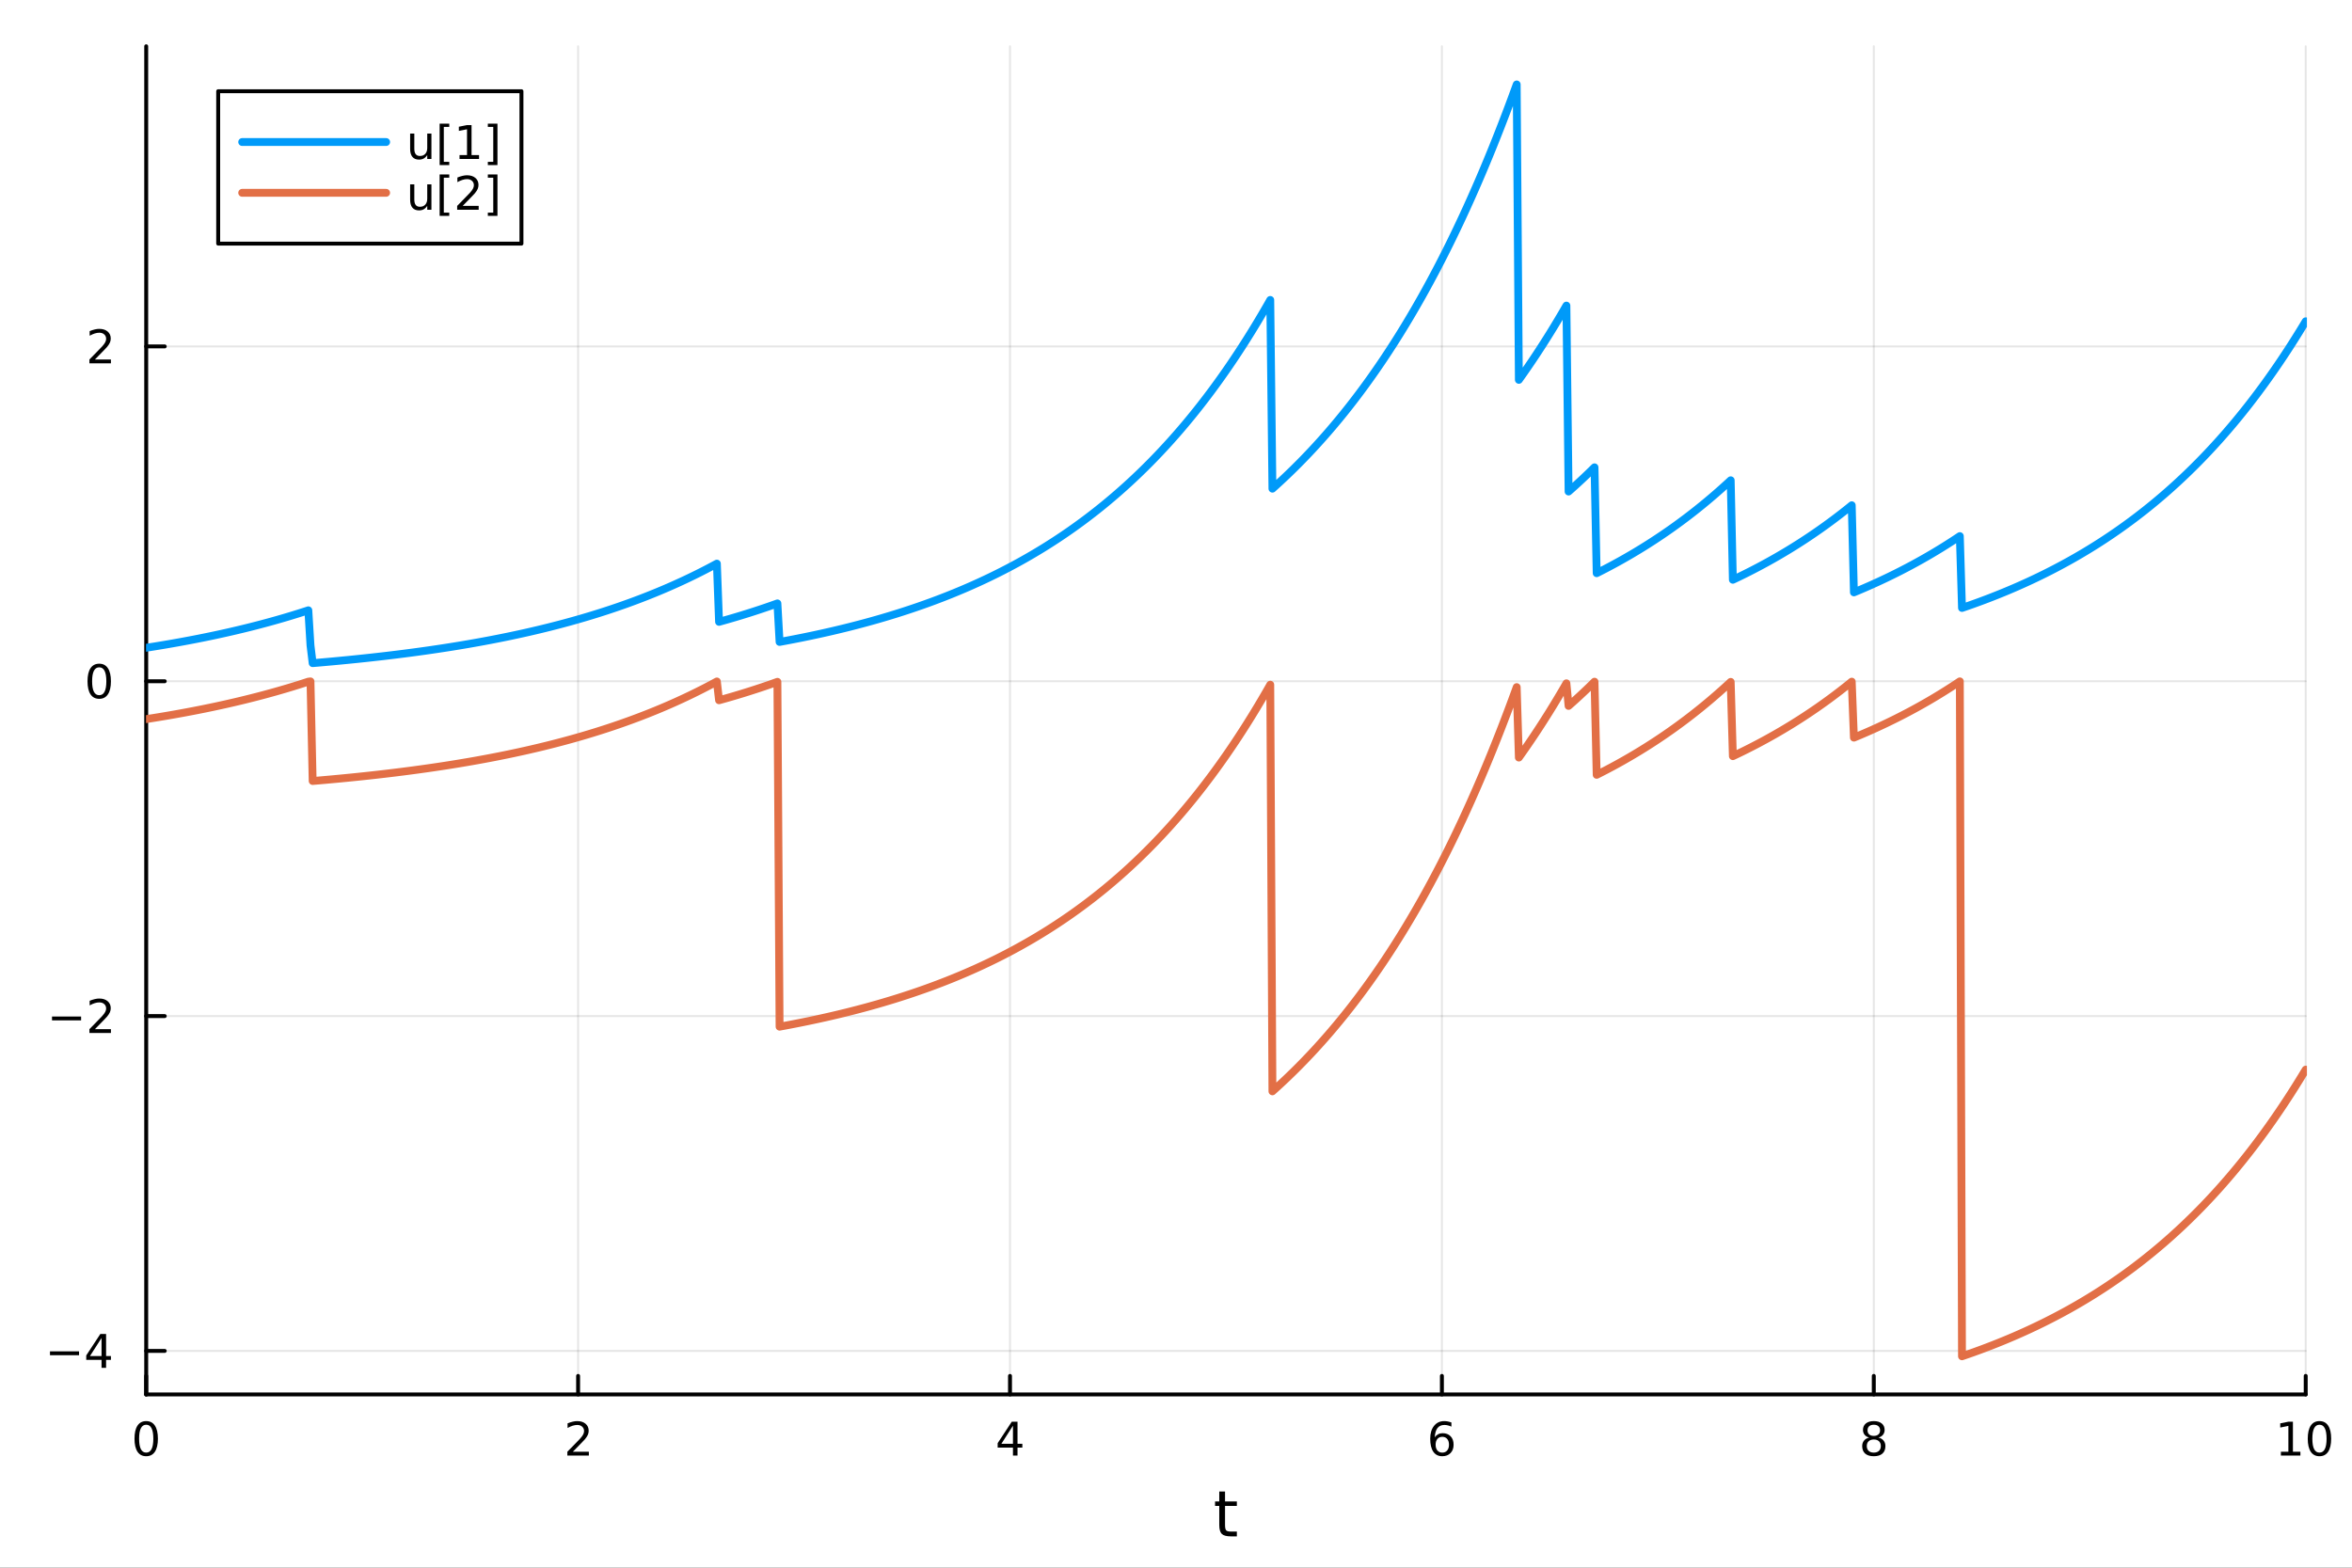 <?xml version="1.0" encoding="utf-8"?>
<svg xmlns="http://www.w3.org/2000/svg" xmlns:xlink="http://www.w3.org/1999/xlink" width="600" height="400" viewBox="0 0 2400 1600">
<rect x="0" y="0" width="2400" height="1600" fill="#333333" stroke="none"/>
<defs>
  <clipPath id="clip330">
    <rect x="0" y="0" width="2400" height="1600"/>
  </clipPath>
</defs>
<path clip-path="url(#clip330)" d="M0 1600 L2400 1600 L2400 0 L0 0  Z" fill="#ffffff" fill-rule="evenodd" fill-opacity="1"/>
<defs>
  <clipPath id="clip331">
    <rect x="480" y="0" width="1681" height="1600"/>
  </clipPath>
</defs>
<path clip-path="url(#clip330)" d="M149.191 1423.18 L2352.76 1423.18 L2352.76 47.244 L149.191 47.244  Z" fill="#ffffff" fill-rule="evenodd" fill-opacity="1"/>
<defs>
  <clipPath id="clip332">
    <rect x="149" y="47" width="2205" height="1377"/>
  </clipPath>
</defs>
<polyline clip-path="url(#clip332)" style="stroke:#000000; stroke-linecap:round; stroke-linejoin:round; stroke-width:2; stroke-opacity:0.1; fill:none" points="149.191,1423.18 149.191,47.244 "/>
<polyline clip-path="url(#clip332)" style="stroke:#000000; stroke-linecap:round; stroke-linejoin:round; stroke-width:2; stroke-opacity:0.1; fill:none" points="589.904,1423.18 589.904,47.244 "/>
<polyline clip-path="url(#clip332)" style="stroke:#000000; stroke-linecap:round; stroke-linejoin:round; stroke-width:2; stroke-opacity:0.1; fill:none" points="1030.62,1423.18 1030.62,47.244 "/>
<polyline clip-path="url(#clip332)" style="stroke:#000000; stroke-linecap:round; stroke-linejoin:round; stroke-width:2; stroke-opacity:0.1; fill:none" points="1471.33,1423.18 1471.33,47.244 "/>
<polyline clip-path="url(#clip332)" style="stroke:#000000; stroke-linecap:round; stroke-linejoin:round; stroke-width:2; stroke-opacity:0.1; fill:none" points="1912.04,1423.18 1912.04,47.244 "/>
<polyline clip-path="url(#clip332)" style="stroke:#000000; stroke-linecap:round; stroke-linejoin:round; stroke-width:2; stroke-opacity:0.1; fill:none" points="2352.76,1423.18 2352.76,47.244 "/>
<polyline clip-path="url(#clip332)" style="stroke:#000000; stroke-linecap:round; stroke-linejoin:round; stroke-width:2; stroke-opacity:0.1; fill:none" points="149.191,1378.75 2352.76,1378.75 "/>
<polyline clip-path="url(#clip332)" style="stroke:#000000; stroke-linecap:round; stroke-linejoin:round; stroke-width:2; stroke-opacity:0.1; fill:none" points="149.191,1037.02 2352.76,1037.02 "/>
<polyline clip-path="url(#clip332)" style="stroke:#000000; stroke-linecap:round; stroke-linejoin:round; stroke-width:2; stroke-opacity:0.1; fill:none" points="149.191,695.281 2352.76,695.281 "/>
<polyline clip-path="url(#clip332)" style="stroke:#000000; stroke-linecap:round; stroke-linejoin:round; stroke-width:2; stroke-opacity:0.1; fill:none" points="149.191,353.545 2352.76,353.545 "/>
<polyline clip-path="url(#clip330)" style="stroke:#000000; stroke-linecap:round; stroke-linejoin:round; stroke-width:4; stroke-opacity:1; fill:none" points="149.191,1423.18 2352.76,1423.18 "/>
<polyline clip-path="url(#clip330)" style="stroke:#000000; stroke-linecap:round; stroke-linejoin:round; stroke-width:4; stroke-opacity:1; fill:none" points="149.191,1423.18 149.191,1404.28 "/>
<polyline clip-path="url(#clip330)" style="stroke:#000000; stroke-linecap:round; stroke-linejoin:round; stroke-width:4; stroke-opacity:1; fill:none" points="589.904,1423.18 589.904,1404.28 "/>
<polyline clip-path="url(#clip330)" style="stroke:#000000; stroke-linecap:round; stroke-linejoin:round; stroke-width:4; stroke-opacity:1; fill:none" points="1030.62,1423.18 1030.62,1404.28 "/>
<polyline clip-path="url(#clip330)" style="stroke:#000000; stroke-linecap:round; stroke-linejoin:round; stroke-width:4; stroke-opacity:1; fill:none" points="1471.33,1423.18 1471.33,1404.28 "/>
<polyline clip-path="url(#clip330)" style="stroke:#000000; stroke-linecap:round; stroke-linejoin:round; stroke-width:4; stroke-opacity:1; fill:none" points="1912.04,1423.18 1912.04,1404.28 "/>
<polyline clip-path="url(#clip330)" style="stroke:#000000; stroke-linecap:round; stroke-linejoin:round; stroke-width:4; stroke-opacity:1; fill:none" points="2352.76,1423.18 2352.76,1404.28 "/>
<path clip-path="url(#clip330)" d="M149.191 1454.1 Q145.58 1454.1 143.751 1457.66 Q141.946 1461.2 141.946 1468.33 Q141.946 1475.44 143.751 1479.01 Q145.58 1482.55 149.191 1482.55 Q152.825 1482.55 154.631 1479.01 Q156.459 1475.44 156.459 1468.33 Q156.459 1461.2 154.631 1457.66 Q152.825 1454.1 149.191 1454.1 M149.191 1450.39 Q155.001 1450.39 158.057 1455 Q161.135 1459.58 161.135 1468.33 Q161.135 1477.06 158.057 1481.67 Q155.001 1486.25 149.191 1486.25 Q143.381 1486.25 140.302 1481.67 Q137.246 1477.06 137.246 1468.33 Q137.246 1459.58 140.302 1455 Q143.381 1450.39 149.191 1450.39 Z" fill="#000000" fill-rule="nonzero" fill-opacity="1" /><path clip-path="url(#clip330)" d="M584.557 1481.64 L600.876 1481.64 L600.876 1485.58 L578.932 1485.58 L578.932 1481.64 Q581.594 1478.89 586.177 1474.26 Q590.783 1469.61 591.964 1468.27 Q594.209 1465.74 595.089 1464.01 Q595.992 1462.25 595.992 1460.56 Q595.992 1457.8 594.047 1456.07 Q592.126 1454.33 589.024 1454.33 Q586.825 1454.33 584.371 1455.09 Q581.941 1455.86 579.163 1457.41 L579.163 1452.69 Q581.987 1451.55 584.441 1450.97 Q586.895 1450.39 588.932 1450.39 Q594.302 1450.39 597.496 1453.08 Q600.691 1455.77 600.691 1460.26 Q600.691 1462.39 599.881 1464.31 Q599.094 1466.2 596.987 1468.8 Q596.408 1469.47 593.307 1472.69 Q590.205 1475.88 584.557 1481.64 Z" fill="#000000" fill-rule="nonzero" fill-opacity="1" /><path clip-path="url(#clip330)" d="M1033.63 1455.09 L1021.82 1473.54 L1033.63 1473.54 L1033.63 1455.09 M1032.4 1451.02 L1038.28 1451.02 L1038.28 1473.54 L1043.21 1473.54 L1043.21 1477.43 L1038.28 1477.43 L1038.28 1485.58 L1033.63 1485.58 L1033.63 1477.43 L1018.02 1477.43 L1018.02 1472.92 L1032.4 1451.02 Z" fill="#000000" fill-rule="nonzero" fill-opacity="1" /><path clip-path="url(#clip330)" d="M1471.73 1466.44 Q1468.59 1466.44 1466.74 1468.59 Q1464.91 1470.74 1464.91 1474.49 Q1464.91 1478.22 1466.74 1480.39 Q1468.59 1482.55 1471.73 1482.55 Q1474.88 1482.55 1476.71 1480.39 Q1478.56 1478.22 1478.56 1474.49 Q1478.56 1470.74 1476.71 1468.59 Q1474.88 1466.44 1471.73 1466.44 M1481.02 1451.78 L1481.02 1456.04 Q1479.26 1455.21 1477.45 1454.77 Q1475.67 1454.33 1473.91 1454.33 Q1469.28 1454.33 1466.83 1457.45 Q1464.4 1460.58 1464.05 1466.9 Q1465.42 1464.89 1467.48 1463.82 Q1469.54 1462.73 1472.01 1462.73 Q1477.22 1462.73 1480.23 1465.9 Q1483.26 1469.05 1483.26 1474.49 Q1483.26 1479.82 1480.11 1483.03 Q1476.97 1486.25 1471.73 1486.25 Q1465.74 1486.25 1462.57 1481.67 Q1459.4 1477.06 1459.4 1468.33 Q1459.4 1460.14 1463.29 1455.28 Q1467.17 1450.39 1473.73 1450.39 Q1475.48 1450.39 1477.27 1450.74 Q1479.07 1451.09 1481.02 1451.78 Z" fill="#000000" fill-rule="nonzero" fill-opacity="1" /><path clip-path="url(#clip330)" d="M1912.04 1469.17 Q1908.71 1469.17 1906.79 1470.95 Q1904.89 1472.73 1904.89 1475.86 Q1904.89 1478.98 1906.79 1480.77 Q1908.71 1482.55 1912.04 1482.55 Q1915.38 1482.55 1917.3 1480.77 Q1919.22 1478.96 1919.22 1475.86 Q1919.22 1472.73 1917.3 1470.95 Q1915.4 1469.17 1912.04 1469.17 M1907.37 1467.18 Q1904.36 1466.44 1902.67 1464.38 Q1901 1462.32 1901 1459.35 Q1901 1455.21 1903.94 1452.8 Q1906.9 1450.39 1912.04 1450.39 Q1917.2 1450.39 1920.14 1452.8 Q1923.08 1455.21 1923.08 1459.35 Q1923.08 1462.32 1921.39 1464.38 Q1919.73 1466.44 1916.74 1467.18 Q1920.12 1467.96 1922 1470.26 Q1923.89 1472.55 1923.89 1475.86 Q1923.89 1480.88 1920.82 1483.57 Q1917.76 1486.25 1912.04 1486.25 Q1906.33 1486.25 1903.25 1483.57 Q1900.19 1480.88 1900.19 1475.86 Q1900.19 1472.55 1902.09 1470.26 Q1903.99 1467.96 1907.37 1467.18 M1905.65 1459.79 Q1905.65 1462.48 1907.32 1463.98 Q1909.01 1465.49 1912.04 1465.49 Q1915.05 1465.49 1916.74 1463.98 Q1918.45 1462.48 1918.45 1459.79 Q1918.45 1457.11 1916.74 1455.6 Q1915.05 1454.1 1912.04 1454.1 Q1909.01 1454.1 1907.32 1455.6 Q1905.65 1457.11 1905.65 1459.79 Z" fill="#000000" fill-rule="nonzero" fill-opacity="1" /><path clip-path="url(#clip330)" d="M2327.44 1481.64 L2335.08 1481.64 L2335.08 1455.28 L2326.77 1456.95 L2326.77 1452.69 L2335.04 1451.02 L2339.71 1451.02 L2339.71 1481.64 L2347.35 1481.64 L2347.35 1485.58 L2327.44 1485.58 L2327.44 1481.64 Z" fill="#000000" fill-rule="nonzero" fill-opacity="1" /><path clip-path="url(#clip330)" d="M2366.8 1454.1 Q2363.18 1454.1 2361.36 1457.66 Q2359.55 1461.2 2359.55 1468.33 Q2359.55 1475.44 2361.36 1479.01 Q2363.18 1482.55 2366.8 1482.55 Q2370.43 1482.55 2372.23 1479.01 Q2374.06 1475.44 2374.06 1468.33 Q2374.06 1461.2 2372.23 1457.66 Q2370.43 1454.1 2366.8 1454.1 M2366.8 1450.39 Q2372.61 1450.39 2375.66 1455 Q2378.74 1459.58 2378.74 1468.33 Q2378.74 1477.06 2375.66 1481.67 Q2372.61 1486.25 2366.8 1486.25 Q2360.99 1486.25 2357.91 1481.67 Q2354.85 1477.06 2354.85 1468.33 Q2354.85 1459.58 2357.91 1455 Q2360.99 1450.39 2366.8 1450.39 Z" fill="#000000" fill-rule="nonzero" fill-opacity="1" /><path clip-path="url(#clip330)" d="M1250.03 1522.27 L1250.03 1532.4 L1262.1 1532.4 L1262.1 1536.95 L1250.03 1536.95 L1250.03 1556.3 Q1250.03 1560.66 1251.21 1561.9 Q1252.42 1563.14 1256.08 1563.14 L1262.1 1563.14 L1262.1 1568.04 L1256.08 1568.04 Q1249.3 1568.04 1246.72 1565.53 Q1244.15 1562.98 1244.15 1556.3 L1244.15 1536.95 L1239.85 1536.95 L1239.85 1532.4 L1244.15 1532.4 L1244.15 1522.27 L1250.03 1522.27 Z" fill="#000000" fill-rule="nonzero" fill-opacity="1" /><polyline clip-path="url(#clip330)" style="stroke:#000000; stroke-linecap:round; stroke-linejoin:round; stroke-width:4; stroke-opacity:1; fill:none" points="149.191,1423.18 149.191,47.244 "/>
<polyline clip-path="url(#clip330)" style="stroke:#000000; stroke-linecap:round; stroke-linejoin:round; stroke-width:4; stroke-opacity:1; fill:none" points="149.191,1378.75 168.089,1378.75 "/>
<polyline clip-path="url(#clip330)" style="stroke:#000000; stroke-linecap:round; stroke-linejoin:round; stroke-width:4; stroke-opacity:1; fill:none" points="149.191,1037.02 168.089,1037.02 "/>
<polyline clip-path="url(#clip330)" style="stroke:#000000; stroke-linecap:round; stroke-linejoin:round; stroke-width:4; stroke-opacity:1; fill:none" points="149.191,695.281 168.089,695.281 "/>
<polyline clip-path="url(#clip330)" style="stroke:#000000; stroke-linecap:round; stroke-linejoin:round; stroke-width:4; stroke-opacity:1; fill:none" points="149.191,353.545 168.089,353.545 "/>
<path clip-path="url(#clip330)" d="M50.992 1379.2 L80.668 1379.2 L80.668 1383.14 L50.992 1383.14 L50.992 1379.2 Z" fill="#000000" fill-rule="nonzero" fill-opacity="1" /><path clip-path="url(#clip330)" d="M103.608 1365.55 L91.802 1384 L103.608 1384 L103.608 1365.55 M102.381 1361.47 L108.26 1361.47 L108.26 1384 L113.191 1384 L113.191 1387.88 L108.26 1387.88 L108.26 1396.03 L103.608 1396.03 L103.608 1387.88 L88.006 1387.88 L88.006 1383.37 L102.381 1361.47 Z" fill="#000000" fill-rule="nonzero" fill-opacity="1" /><path clip-path="url(#clip330)" d="M53.075 1037.47 L82.751 1037.47 L82.751 1041.4 L53.075 1041.4 L53.075 1037.47 Z" fill="#000000" fill-rule="nonzero" fill-opacity="1" /><path clip-path="url(#clip330)" d="M96.871 1050.36 L113.191 1050.36 L113.191 1054.3 L91.246 1054.3 L91.246 1050.36 Q93.909 1047.61 98.492 1042.98 Q103.098 1038.32 104.279 1036.98 Q106.524 1034.46 107.404 1032.72 Q108.307 1030.96 108.307 1029.27 Q108.307 1026.52 106.362 1024.78 Q104.441 1023.05 101.339 1023.05 Q99.14 1023.05 96.686 1023.81 Q94.256 1024.57 91.478 1026.13 L91.478 1021.4 Q94.302 1020.27 96.756 1019.69 Q99.21 1019.11 101.246 1019.11 Q106.617 1019.11 109.811 1021.8 Q113.006 1024.48 113.006 1028.97 Q113.006 1031.1 112.196 1033.02 Q111.408 1034.92 109.302 1037.51 Q108.723 1038.19 105.621 1041.4 Q102.52 1044.6 96.871 1050.36 Z" fill="#000000" fill-rule="nonzero" fill-opacity="1" /><path clip-path="url(#clip330)" d="M101.246 681.08 Q97.635 681.08 95.807 684.644 Q94.001 688.186 94.001 695.316 Q94.001 702.422 95.807 705.987 Q97.635 709.529 101.246 709.529 Q104.881 709.529 106.686 705.987 Q108.515 702.422 108.515 695.316 Q108.515 688.186 106.686 684.644 Q104.881 681.08 101.246 681.08 M101.246 677.376 Q107.057 677.376 110.112 681.982 Q113.191 686.566 113.191 695.316 Q113.191 704.042 110.112 708.649 Q107.057 713.232 101.246 713.232 Q95.436 713.232 92.358 708.649 Q89.302 704.042 89.302 695.316 Q89.302 686.566 92.358 681.982 Q95.436 677.376 101.246 677.376 Z" fill="#000000" fill-rule="nonzero" fill-opacity="1" /><path clip-path="url(#clip330)" d="M96.871 366.89 L113.191 366.89 L113.191 370.825 L91.246 370.825 L91.246 366.89 Q93.909 364.136 98.492 359.506 Q103.098 354.853 104.279 353.511 Q106.524 350.988 107.404 349.251 Q108.307 347.492 108.307 345.802 Q108.307 343.048 106.362 341.312 Q104.441 339.576 101.339 339.576 Q99.14 339.576 96.686 340.339 Q94.256 341.103 91.478 342.654 L91.478 337.932 Q94.302 336.798 96.756 336.219 Q99.21 335.64 101.246 335.64 Q106.617 335.64 109.811 338.326 Q113.006 341.011 113.006 345.501 Q113.006 347.631 112.196 349.552 Q111.408 351.451 109.302 354.043 Q108.723 354.714 105.621 357.932 Q102.52 361.126 96.871 366.89 Z" fill="#000000" fill-rule="nonzero" fill-opacity="1" /><polyline clip-path="url(#clip332)" style="stroke:#009af9; stroke-linecap:round; stroke-linejoin:round; stroke-width:8; stroke-opacity:1; fill:none" points="149.191,661.107 151.397,660.764 153.602,660.416 155.808,660.066 158.014,659.711 160.22,659.353 162.425,658.992 164.631,658.627 166.837,658.258 169.043,657.886 171.249,657.51 173.454,657.13 175.66,656.746 177.866,656.358 180.072,655.966 182.277,655.571 184.483,655.171 186.689,654.768 188.895,654.36 191.101,653.949 193.306,653.533 195.512,653.113 197.718,652.689 199.924,652.26 202.129,651.827 204.335,651.39 206.541,650.949 208.747,650.503 210.952,650.052 213.158,649.597 215.364,649.138 217.57,648.673 219.776,648.205 221.981,647.731 224.187,647.253 226.393,646.769 228.599,646.281 230.804,645.788 233.01,645.29 235.216,644.788 237.422,644.28 239.627,643.766 241.833,643.248 244.039,642.725 246.245,642.196 248.451,641.662 250.656,641.123 252.862,640.578 255.068,640.027 257.274,639.472 259.479,638.91 261.685,638.343 263.891,637.77 266.097,637.192 268.302,636.607 270.508,636.017 272.714,635.421 274.92,634.819 277.126,634.21 279.331,633.596 281.537,632.975 283.743,632.348 285.949,631.715 288.154,631.076 290.36,630.43 292.566,629.778 294.772,629.119 296.978,628.453 299.183,627.781 301.389,627.102 303.595,626.416 305.801,625.723 308.006,625.023 310.212,624.316 312.418,623.602 314.624,622.881 316.829,658.717 319.035,676.815 321.241,676.629 323.447,676.442 325.653,676.252 327.858,676.061 330.064,675.867 332.27,675.672 334.476,675.475 336.681,675.275 338.887,675.074 341.093,674.871 343.299,674.666 345.504,674.458 347.71,674.249 349.916,674.037 352.122,673.823 354.328,673.607 356.533,673.389 358.739,673.169 360.945,672.947 363.151,672.722 365.356,672.495 367.562,672.266 369.768,672.034 371.974,671.8 374.179,671.564 376.385,671.326 378.591,671.085 380.797,670.841 383.003,670.595 385.208,670.347 387.414,670.096 389.62,669.843 391.826,669.587 394.031,669.328 396.237,669.067 398.443,668.804 400.649,668.537 402.855,668.268 405.06,667.996 407.266,667.722 409.472,667.445 411.678,667.165 413.883,666.882 416.089,666.596 418.295,666.307 420.501,666.016 422.706,665.722 424.912,665.424 427.118,665.124 429.324,664.82 431.53,664.514 433.735,664.205 435.941,663.892 438.147,663.576 440.353,663.257 442.558,662.935 444.764,662.61 446.97,662.281 449.176,661.949 451.381,661.614 453.587,661.275 455.793,660.933 457.999,660.587 460.205,660.238 462.41,659.886 464.616,659.53 466.822,659.17 469.028,658.807 471.233,658.44 473.439,658.069 475.645,657.695 477.851,657.317 480.056,656.935 482.262,656.549 484.468,656.159 486.674,655.766 488.88,655.368 491.085,654.967 493.291,654.561 495.497,654.151 497.703,653.738 499.908,653.32 502.114,652.898 504.32,652.471 506.526,652.04 508.732,651.605 510.937,651.166 513.143,650.722 515.349,650.274 517.555,649.821 519.76,649.364 521.966,648.902 524.172,648.435 526.378,647.964 528.583,647.488 530.789,647.007 532.995,646.521 535.201,646.031 537.407,645.535 539.612,645.035 541.818,644.529 544.024,644.019 546.23,643.503 548.435,642.982 550.641,642.456 552.847,641.925 555.053,641.388 557.258,640.846 559.464,640.298 561.67,639.745 563.876,639.186 566.082,638.622 568.287,638.052 570.493,637.476 572.699,636.895 574.905,636.308 577.11,635.714 579.316,635.115 581.522,634.51 583.728,633.899 585.933,633.281 588.139,632.657 590.345,632.027 592.551,631.391 594.757,630.748 596.962,630.099 599.168,629.443 601.374,628.781 603.58,628.112 605.785,627.436 607.991,626.754 610.197,626.064 612.403,625.368 614.609,624.665 616.814,623.954 619.02,623.237 621.226,622.512 623.432,621.78 625.637,621.04 627.843,620.293 630.049,619.539 632.255,618.777 634.46,618.007 636.666,617.23 638.872,616.444 641.078,615.651 643.284,614.85 645.489,614.041 647.695,613.224 649.901,612.398 652.107,611.564 654.312,610.722 656.518,609.871 658.724,609.012 660.93,608.144 663.135,607.268 665.341,606.382 667.547,605.488 669.753,604.585 671.959,603.672 674.164,602.75 676.37,601.82 678.576,600.879 680.782,599.93 682.987,598.97 685.193,598.002 687.399,597.023 689.605,596.034 691.81,595.036 694.016,594.027 696.222,593.009 698.428,591.98 700.634,590.941 702.839,589.891 705.045,588.831 707.251,587.76 709.457,586.678 711.662,585.586 713.868,584.482 716.074,583.367 718.28,582.241 720.486,581.104 722.691,579.956 724.897,578.795 727.103,577.623 729.309,576.44 731.514,575.244 733.72,634.66 735.926,634.05 738.132,633.434 740.337,632.812 742.543,632.183 744.749,631.548 746.955,630.907 749.161,630.26 751.366,629.606 753.572,628.945 755.778,628.277 757.984,627.603 760.189,626.923 762.395,626.235 764.601,625.54 766.807,624.839 769.012,624.13 771.218,623.414 773.424,622.691 775.63,621.961 777.836,621.223 780.041,620.478 782.247,619.726 784.453,618.966 786.659,618.198 788.864,617.422 791.07,616.639 793.276,615.848 795.482,655.165 797.687,654.762 799.893,654.354 802.099,653.942 804.305,653.526 806.511,653.106 808.716,652.682 810.922,652.253 813.128,651.82 815.334,651.383 817.539,650.942 819.745,650.496 821.951,650.045 824.157,649.59 826.363,649.13 828.568,648.666 830.774,648.197 832.98,647.723 835.186,647.245 837.391,646.762 839.597,646.274 841.803,645.781 844.009,645.283 846.214,644.78 848.42,644.272 850.626,643.759 852.832,643.24 855.038,642.717 857.243,642.188 859.449,641.654 861.655,641.115 863.861,640.57 866.066,640.019 868.272,639.464 870.478,638.902 872.684,638.335 874.889,637.762 877.095,637.183 879.301,636.599 881.507,636.009 883.713,635.412 885.918,634.81 888.124,634.202 890.33,633.587 892.536,632.967 894.741,632.34 896.947,631.706 899.153,631.067 901.359,630.421 903.564,629.768 905.77,629.109 907.976,628.443 910.182,627.771 912.388,627.092 914.593,626.406 916.799,625.713 919.005,625.013 921.211,624.306 923.416,623.592 925.622,622.87 927.828,622.142 930.034,621.406 932.24,620.663 934.445,619.912 936.651,619.154 938.857,618.388 941.063,617.614 943.268,616.833 945.474,616.044 947.68,615.246 949.886,614.441 952.091,613.628 954.297,612.806 956.503,611.977 958.709,611.138 960.915,610.292 963.12,609.437 965.326,608.573 967.532,607.701 969.738,606.82 971.943,605.93 974.149,605.031 976.355,604.123 978.561,603.206 980.766,602.28 982.972,601.345 985.178,600.4 987.384,599.446 989.59,598.482 991.795,597.508 994.001,596.525 996.207,595.531 998.413,594.528 1000.62,593.515 1002.82,592.491 1005.03,591.457 1007.24,590.413 1009.44,589.359 1011.65,588.293 1013.85,587.217 1016.06,586.13 1018.26,585.033 1020.47,583.924 1022.68,582.804 1024.88,581.673 1027.09,580.53 1029.29,579.376 1031.5,578.21 1033.7,577.033 1035.91,575.843 1038.12,574.642 1040.32,573.428 1042.53,572.203 1044.73,570.965 1046.94,569.714 1049.15,568.451 1051.35,567.175 1053.56,565.886 1055.76,564.584 1057.97,563.269 1060.17,561.941 1062.38,560.6 1064.59,559.245 1066.79,557.876 1069,556.494 1071.2,555.097 1073.41,553.687 1075.61,552.262 1077.82,550.823 1080.03,549.369 1082.23,547.901 1084.44,546.418 1086.64,544.92 1088.85,543.407 1091.06,541.878 1093.26,540.335 1095.47,538.776 1097.67,537.201 1099.88,535.61 1102.08,534.003 1104.29,532.38 1106.5,530.741 1108.7,529.086 1110.91,527.413 1113.11,525.724 1115.32,524.019 1117.52,522.295 1119.73,520.555 1121.94,518.797 1124.14,517.022 1126.35,515.228 1128.55,513.417 1130.76,511.587 1132.96,509.739 1135.17,507.872 1137.38,505.987 1139.58,504.082 1141.79,502.159 1143.99,500.216 1146.2,498.253 1148.41,496.271 1150.61,494.269 1152.82,492.247 1155.02,490.204 1157.23,488.142 1159.43,486.058 1161.64,483.953 1163.85,481.828 1166.05,479.681 1168.26,477.512 1170.46,475.322 1172.67,473.109 1174.87,470.875 1177.08,468.618 1179.29,466.338 1181.49,464.035 1183.7,461.709 1185.9,459.36 1188.11,456.988 1190.31,454.591 1192.52,452.17 1194.73,449.725 1196.93,447.255 1199.14,444.761 1201.34,442.241 1203.55,439.696 1205.76,437.126 1207.96,434.529 1210.17,431.907 1212.37,429.257 1214.58,426.582 1216.78,423.879 1218.99,421.149 1221.2,418.392 1223.4,415.606 1225.61,412.793 1227.81,409.951 1230.02,407.081 1232.22,404.182 1234.43,401.253 1236.64,398.295 1238.84,395.307 1241.05,392.289 1243.25,389.241 1245.46,386.162 1247.66,383.052 1249.87,379.91 1252.08,376.737 1254.28,373.532 1256.49,370.294 1258.69,367.024 1260.9,363.721 1263.11,360.385 1265.31,357.015 1267.52,353.611 1269.72,350.173 1271.93,346.7 1274.13,343.192 1276.34,339.649 1278.55,336.071 1280.75,332.456 1282.96,328.805 1285.16,325.118 1287.37,321.393 1289.57,317.631 1291.78,313.831 1293.99,309.993 1296.19,306.117 1298.4,498.742 1300.6,496.764 1302.81,494.767 1305.01,492.75 1307.22,490.712 1309.43,488.654 1311.63,486.575 1313.84,484.475 1316.04,482.354 1318.25,480.212 1320.46,478.048 1322.66,475.863 1324.87,473.655 1327.07,471.426 1329.28,469.174 1331.48,466.899 1333.69,464.602 1335.9,462.281 1338.1,459.937 1340.31,457.57 1342.51,455.179 1344.72,452.764 1346.92,450.324 1349.13,447.861 1351.34,445.372 1353.54,442.858 1355.75,440.32 1357.95,437.755 1360.16,435.165 1362.36,432.549 1364.57,429.907 1366.78,427.238 1368.98,424.542 1371.19,421.819 1373.39,419.069 1375.6,416.291 1377.81,413.485 1380.01,410.651 1382.22,407.788 1384.42,404.897 1386.63,401.976 1388.83,399.026 1391.04,396.046 1393.25,393.036 1395.45,389.996 1397.66,386.926 1399.86,383.824 1402.07,380.691 1404.27,377.527 1406.48,374.33 1408.69,371.102 1410.89,367.84 1413.1,364.546 1415.3,361.219 1417.51,357.858 1419.71,354.464 1421.92,351.035 1424.13,347.571 1426.33,344.073 1428.54,340.539 1430.74,336.97 1432.95,333.365 1435.16,329.723 1437.36,326.045 1439.57,322.329 1441.77,318.576 1443.98,314.786 1446.18,310.957 1448.39,307.089 1450.6,303.183 1452.8,299.238 1455.01,295.252 1457.21,291.227 1459.42,287.161 1461.62,283.054 1463.83,278.906 1466.04,274.716 1468.24,270.485 1470.45,266.21 1472.65,261.893 1474.86,257.533 1477.06,253.129 1479.27,248.68 1481.48,244.188 1483.68,239.649 1485.89,235.066 1488.09,230.436 1490.3,225.759 1492.51,221.036 1494.71,216.265 1496.92,211.446 1499.12,206.578 1501.33,201.662 1503.53,196.696 1505.74,191.68 1507.95,186.613 1510.15,181.496 1512.36,176.327 1514.56,171.107 1516.77,165.833 1518.97,160.507 1521.18,155.127 1523.39,149.693 1525.59,144.204 1527.8,138.66 1530,133.06 1532.21,127.404 1534.41,121.691 1536.62,115.921 1538.83,110.092 1541.03,104.205 1543.24,98.259 1545.44,92.252 1547.65,86.186 1549.86,387.681 1552.06,384.586 1554.27,381.46 1556.47,378.303 1558.68,375.114 1560.88,371.893 1563.09,368.64 1565.3,365.354 1567.5,362.035 1569.71,358.682 1571.91,355.296 1574.12,351.876 1576.32,348.421 1578.53,344.931 1580.74,341.407 1582.94,337.847 1585.15,334.251 1587.35,330.619 1589.56,326.95 1591.76,323.245 1593.97,319.502 1596.18,315.721 1598.38,311.903 1600.59,501.664 1602.79,499.716 1605,497.749 1607.21,495.761 1609.41,493.754 1611.62,491.727 1613.82,489.679 1616.03,487.611 1618.23,485.521 1620.44,483.411 1622.65,481.28 1624.85,479.127 1627.06,476.952 1629.26,585.017 1631.47,583.908 1633.67,582.787 1635.88,581.656 1638.09,580.513 1640.29,579.358 1642.5,578.192 1644.7,577.014 1646.91,575.824 1649.12,574.622 1651.32,573.408 1653.53,572.182 1655.73,570.944 1657.94,569.693 1660.14,568.429 1662.35,567.153 1664.56,565.864 1666.76,564.562 1668.97,563.247 1671.17,561.919 1673.38,560.578 1675.58,559.223 1677.79,557.854 1680,556.472 1682.2,555.075 1684.41,553.665 1686.61,552.24 1688.82,550.801 1691.02,549.348 1693.23,547.88 1695.44,546.397 1697.64,544.9 1699.85,543.387 1702.05,541.859 1704.26,540.315 1706.47,538.757 1708.67,537.182 1710.88,535.591 1713.08,533.985 1715.29,532.362 1717.49,530.723 1719.7,529.068 1721.91,527.396 1724.11,525.707 1726.32,524.001 1728.52,522.278 1730.73,520.537 1732.93,518.779 1735.14,517.003 1737.35,515.209 1739.55,513.398 1741.76,511.568 1743.96,509.719 1746.17,507.853 1748.37,505.967 1750.58,504.062 1752.79,502.138 1754.99,500.195 1757.2,498.232 1759.4,496.25 1761.61,494.247 1763.82,492.225 1766.02,490.182 1768.23,591.711 1770.43,590.669 1772.64,589.617 1774.84,588.554 1777.05,587.48 1779.26,586.395 1781.46,585.3 1783.67,584.193 1785.87,583.076 1788.08,581.947 1790.28,580.807 1792.49,579.655 1794.7,578.492 1796.9,577.317 1799.11,576.13 1801.31,574.932 1803.52,573.721 1805.72,572.498 1807.93,571.263 1810.14,570.015 1812.34,568.755 1814.55,567.482 1816.75,566.197 1818.96,564.898 1821.17,563.586 1823.37,562.262 1825.58,560.924 1827.78,559.572 1829.99,558.207 1832.19,556.828 1834.4,555.435 1836.61,554.028 1838.81,552.607 1841.02,551.172 1843.22,549.722 1845.43,548.258 1847.63,546.779 1849.84,545.285 1852.05,543.776 1854.25,542.251 1856.46,540.712 1858.66,539.157 1860.87,537.586 1863.07,536 1865.28,534.397 1867.49,532.779 1869.69,531.144 1871.9,529.492 1874.1,527.824 1876.31,526.14 1878.52,524.438 1880.72,522.719 1882.93,520.983 1885.13,519.229 1887.34,517.458 1889.54,515.669 1891.75,604.582 1893.96,603.669 1896.16,602.748 1898.37,601.817 1900.57,600.877 1902.78,599.927 1904.98,598.968 1907.19,597.999 1909.4,597.02 1911.6,596.031 1913.81,595.033 1916.01,594.024 1918.22,593.006 1920.42,591.977 1922.63,590.938 1924.84,589.888 1927.04,588.828 1929.25,587.757 1931.45,586.675 1933.66,585.582 1935.87,584.479 1938.07,583.364 1940.28,582.238 1942.48,581.101 1944.69,579.952 1946.89,578.792 1949.1,577.62 1951.31,576.437 1953.51,575.241 1955.72,574.034 1957.92,572.814 1960.13,571.582 1962.33,570.337 1964.54,569.08 1966.75,567.811 1968.95,566.528 1971.16,565.233 1973.36,563.925 1975.57,562.603 1977.77,561.268 1979.98,559.92 1982.19,558.558 1984.39,557.183 1986.6,555.793 1988.8,554.39 1991.01,552.973 1993.22,551.541 1995.42,550.095 1997.63,548.634 1999.83,547.159 2002.04,620.483 2004.24,619.73 2006.45,618.97 2008.66,618.202 2010.86,617.427 2013.07,616.643 2015.27,615.852 2017.48,615.053 2019.68,614.246 2021.89,613.43 2024.1,612.607 2026.3,611.775 2028.51,610.935 2030.71,610.087 2032.92,609.23 2035.12,608.364 2037.33,607.49 2039.54,606.606 2041.74,605.715 2043.95,604.814 2046.15,603.904 2048.36,602.985 2050.57,602.056 2052.77,601.119 2054.98,600.172 2057.18,599.215 2059.39,598.249 2061.59,597.273 2063.8,596.288 2066.01,595.292 2068.21,594.287 2070.42,593.271 2072.62,592.245 2074.83,591.209 2077.03,590.163 2079.24,589.106 2081.45,588.038 2083.65,586.959 2085.86,585.87 2088.06,584.77 2090.27,583.659 2092.47,582.536 2094.68,581.402 2096.89,580.257 2099.09,579.1 2101.3,577.932 2103.5,576.752 2105.71,575.56 2107.92,574.356 2110.12,573.139 2112.33,571.911 2114.53,570.67 2116.74,569.417 2118.94,568.151 2121.15,566.872 2123.36,565.58 2125.56,564.275 2127.77,562.957 2129.97,561.626 2132.18,560.281 2134.38,558.923 2136.59,557.551 2138.8,556.165 2141,554.766 2143.21,553.352 2145.41,551.924 2147.62,550.481 2149.82,549.024 2152.03,547.552 2154.24,546.066 2156.44,544.564 2158.65,543.047 2160.85,541.515 2163.06,539.968 2165.27,538.405 2167.47,536.826 2169.68,535.231 2171.88,533.62 2174.09,531.993 2176.29,530.35 2178.5,528.69 2180.71,527.014 2182.91,525.32 2185.12,523.61 2187.32,521.882 2189.53,520.138 2191.73,518.375 2193.94,516.595 2196.15,514.797 2198.35,512.982 2200.56,511.148 2202.76,509.295 2204.97,507.424 2207.18,505.534 2209.38,503.625 2211.59,501.697 2213.79,499.749 2216,497.782 2218.2,495.795 2220.41,493.788 2222.62,491.761 2224.82,489.713 2227.03,487.645 2229.23,485.557 2231.44,483.447 2233.64,481.316 2235.85,479.163 2238.06,476.989 2240.26,474.793 2242.47,472.575 2244.67,470.335 2246.88,468.072 2249.08,465.787 2251.29,463.478 2253.5,461.147 2255.7,458.791 2257.91,456.413 2260.11,454.01 2262.32,451.583 2264.53,449.132 2266.73,446.656 2268.94,444.155 2271.14,441.629 2273.35,439.077 2275.55,436.5 2277.76,433.897 2279.97,431.268 2282.17,428.612 2284.38,425.929 2286.58,423.22 2288.79,420.483 2290.99,417.719 2293.2,414.926 2295.41,412.106 2297.61,409.257 2299.82,406.38 2302.02,403.473 2304.23,400.538 2306.43,397.572 2308.64,394.577 2310.85,391.552 2313.05,388.496 2315.26,385.409 2317.46,382.292 2319.67,379.143 2321.88,375.962 2324.08,372.749 2326.29,369.504 2328.49,366.226 2330.7,362.915 2332.9,359.571 2335.11,356.193 2337.32,352.782 2339.52,349.335 2341.73,345.855 2343.93,342.339 2346.14,338.788 2348.34,335.202 2350.55,331.579 2352.76,327.92 "/>
<polyline clip-path="url(#clip332)" style="stroke:#e26f46; stroke-linecap:round; stroke-linejoin:round; stroke-width:8; stroke-opacity:1; fill:none" points="149.191,733.933 151.397,733.59 153.602,733.242 155.808,732.892 158.014,732.537 160.22,732.18 162.425,731.818 164.631,731.453 166.837,731.084 169.043,730.712 171.249,730.336 173.454,729.956 175.66,729.572 177.866,729.184 180.072,728.793 182.277,728.397 184.483,727.998 186.689,727.594 188.895,727.186 191.101,726.775 193.306,726.359 195.512,725.939 197.718,725.515 199.924,725.086 202.129,724.653 204.335,724.216 206.541,723.775 208.747,723.329 210.952,722.878 213.158,722.423 215.364,721.964 217.57,721.499 219.776,721.031 221.981,720.557 224.187,720.079 226.393,719.595 228.599,719.107 230.804,718.614 233.01,718.117 235.216,717.614 237.422,717.106 239.627,716.593 241.833,716.074 244.039,715.551 246.245,715.022 248.451,714.488 250.656,713.949 252.862,713.404 255.068,712.853 257.274,712.298 259.479,711.736 261.685,711.169 263.891,710.596 266.097,710.018 268.302,709.433 270.508,708.843 272.714,708.247 274.92,707.645 277.126,707.036 279.331,706.422 281.537,705.801 283.743,705.175 285.949,704.541 288.154,703.902 290.36,703.256 292.566,702.604 294.772,701.945 296.978,701.279 299.183,700.607 301.389,699.928 303.595,699.242 305.801,698.549 308.006,697.849 310.212,697.142 312.418,696.428 314.624,695.707 316.829,695.46 319.035,797.096 321.241,796.91 323.447,796.723 325.653,796.533 327.858,796.342 330.064,796.148 332.27,795.953 334.476,795.756 336.681,795.557 338.887,795.355 341.093,795.152 343.299,794.947 345.504,794.739 347.71,794.53 349.916,794.318 352.122,794.105 354.328,793.889 356.533,793.671 358.739,793.45 360.945,793.228 363.151,793.003 365.356,792.776 367.562,792.547 369.768,792.316 371.974,792.082 374.179,791.846 376.385,791.607 378.591,791.366 380.797,791.122 383.003,790.877 385.208,790.628 387.414,790.377 389.62,790.124 391.826,789.868 394.031,789.61 396.237,789.349 398.443,789.085 400.649,788.818 402.855,788.549 405.06,788.278 407.266,788.003 409.472,787.726 411.678,787.446 413.883,787.163 416.089,786.877 418.295,786.589 420.501,786.297 422.706,786.003 424.912,785.705 427.118,785.405 429.324,785.102 431.53,784.795 433.735,784.486 435.941,784.173 438.147,783.857 440.353,783.538 442.558,783.216 444.764,782.891 446.97,782.562 449.176,782.23 451.381,781.895 453.587,781.556 455.793,781.214 457.999,780.869 460.205,780.52 462.41,780.167 464.616,779.811 466.822,779.451 469.028,779.088 471.233,778.721 473.439,778.35 475.645,777.976 477.851,777.598 480.056,777.216 482.262,776.83 484.468,776.441 486.674,776.047 488.88,775.65 491.085,775.248 493.291,774.842 495.497,774.433 497.703,774.019 499.908,773.601 502.114,773.179 504.32,772.752 506.526,772.322 508.732,771.887 510.937,771.447 513.143,771.003 515.349,770.555 517.555,770.102 519.76,769.645 521.966,769.183 524.172,768.716 526.378,768.245 528.583,767.769 530.789,767.288 532.995,766.803 535.201,766.312 537.407,765.817 539.612,765.316 541.818,764.811 544.024,764.3 546.23,763.784 548.435,763.264 550.641,762.737 552.847,762.206 555.053,761.669 557.258,761.127 559.464,760.579 561.67,760.026 563.876,759.468 566.082,758.903 568.287,758.333 570.493,757.758 572.699,757.176 574.905,756.589 577.11,755.996 579.316,755.396 581.522,754.791 583.728,754.18 585.933,753.562 588.139,752.939 590.345,752.309 592.551,751.672 594.757,751.03 596.962,750.38 599.168,749.725 601.374,749.062 603.58,748.393 605.785,747.718 607.991,747.035 610.197,746.346 612.403,745.649 614.609,744.946 616.814,744.235 619.02,743.518 621.226,742.793 623.432,742.061 625.637,741.321 627.843,740.574 630.049,739.82 632.255,739.058 634.46,738.288 636.666,737.511 638.872,736.726 641.078,735.932 643.284,735.131 645.489,734.322 647.695,733.505 649.901,732.679 652.107,731.846 654.312,731.003 656.518,730.153 658.724,729.293 660.93,728.425 663.135,727.549 665.341,726.663 667.547,725.769 669.753,724.866 671.959,723.953 674.164,723.032 676.37,722.101 678.576,721.161 680.782,720.211 682.987,719.252 685.193,718.283 687.399,717.304 689.605,716.316 691.81,715.317 694.016,714.309 696.222,713.29 698.428,712.261 700.634,711.222 702.839,710.172 705.045,709.112 707.251,708.041 709.457,706.959 711.662,705.867 713.868,704.763 716.074,703.649 718.28,702.523 720.486,701.385 722.691,700.237 724.897,699.077 727.103,697.905 729.309,696.721 731.514,695.525 733.72,714.702 735.926,714.093 738.132,713.477 740.337,712.854 742.543,712.226 744.749,711.591 746.955,710.95 749.161,710.302 751.366,709.648 753.572,708.988 755.778,708.32 757.984,707.646 760.189,706.965 762.395,706.278 764.601,705.583 766.807,704.881 769.012,704.173 771.218,703.457 773.424,702.734 775.63,702.004 777.836,701.266 780.041,700.521 782.247,699.768 784.453,699.008 786.659,698.241 788.864,697.465 791.07,696.682 793.276,695.891 795.482,1047.84 797.687,1047.44 799.893,1047.03 802.099,1046.62 804.305,1046.2 806.511,1045.78 808.716,1045.36 810.922,1044.93 813.128,1044.5 815.334,1044.06 817.539,1043.62 819.745,1043.17 821.951,1042.72 824.157,1042.27 826.363,1041.81 828.568,1041.34 830.774,1040.87 832.98,1040.4 835.186,1039.92 837.391,1039.44 839.597,1038.95 841.803,1038.46 844.009,1037.96 846.214,1037.46 848.42,1036.95 850.626,1036.43 852.832,1035.92 855.038,1035.39 857.243,1034.86 859.449,1034.33 861.655,1033.79 863.861,1033.25 866.066,1032.7 868.272,1032.14 870.478,1031.58 872.684,1031.01 874.889,1030.44 877.095,1029.86 879.301,1029.27 881.507,1028.68 883.713,1028.09 885.918,1027.49 888.124,1026.88 890.33,1026.26 892.536,1025.64 894.741,1025.02 896.947,1024.38 899.153,1023.74 901.359,1023.1 903.564,1022.44 905.77,1021.78 907.976,1021.12 910.182,1020.45 912.388,1019.77 914.593,1019.08 916.799,1018.39 919.005,1017.69 921.211,1016.98 923.416,1016.27 925.622,1015.55 927.828,1014.82 930.034,1014.08 932.24,1013.34 934.445,1012.59 936.651,1011.83 938.857,1011.06 941.063,1010.29 943.268,1009.51 945.474,1008.72 947.68,1007.92 949.886,1007.12 952.091,1006.3 954.297,1005.48 956.503,1004.65 958.709,1003.81 960.915,1002.97 963.12,1002.11 965.326,1001.25 967.532,1000.38 969.738,999.496 971.943,998.606 974.149,997.707 976.355,996.799 978.561,995.882 980.766,994.956 982.972,994.02 985.178,993.076 987.384,992.121 989.59,991.157 991.795,990.184 994.001,989.2 996.207,988.207 998.413,987.204 1000.62,986.191 1002.82,985.167 1005.03,984.133 1007.24,983.089 1009.44,982.034 1011.65,980.969 1013.85,979.893 1016.06,978.806 1018.26,977.708 1020.47,976.6 1022.68,975.48 1024.88,974.348 1027.09,973.206 1029.29,972.052 1031.5,970.886 1033.7,969.708 1035.91,968.519 1038.12,967.317 1040.32,966.104 1042.53,964.878 1044.73,963.64 1046.94,962.39 1049.15,961.127 1051.35,959.851 1053.56,958.562 1055.76,957.26 1057.97,955.945 1060.17,954.617 1062.38,953.276 1064.59,951.92 1066.79,950.552 1069,949.169 1071.2,947.773 1073.41,946.362 1075.61,944.937 1077.82,943.498 1080.03,942.045 1082.23,940.576 1084.44,939.093 1086.64,937.595 1088.85,936.082 1091.06,934.554 1093.26,933.01 1095.47,931.451 1097.67,929.876 1099.88,928.286 1102.08,926.679 1104.29,925.056 1106.5,923.417 1108.7,921.761 1110.91,920.089 1113.11,918.4 1115.32,916.694 1117.52,914.971 1119.73,913.231 1121.94,911.473 1124.14,909.698 1126.35,907.904 1128.55,906.093 1130.76,904.263 1132.96,902.415 1135.17,900.548 1137.38,898.662 1139.58,896.758 1141.79,894.834 1143.99,892.891 1146.2,890.929 1148.41,888.947 1150.61,886.945 1152.82,884.923 1155.02,882.88 1157.23,880.817 1159.43,878.734 1161.64,876.629 1163.85,874.503 1166.05,872.356 1168.26,870.188 1170.46,867.997 1172.67,865.785 1174.87,863.55 1177.08,861.293 1179.29,859.014 1181.49,856.711 1183.7,854.385 1185.9,852.036 1188.11,849.663 1190.31,847.267 1192.52,844.846 1194.73,842.401 1196.93,839.931 1199.14,837.437 1201.34,834.917 1203.55,832.372 1205.76,829.801 1207.96,827.205 1210.17,824.582 1212.37,821.933 1214.58,819.257 1216.78,816.555 1218.99,813.825 1221.2,811.067 1223.4,808.282 1225.61,805.469 1227.81,802.627 1230.02,799.757 1232.22,796.857 1234.43,793.929 1236.64,790.971 1238.84,787.983 1241.05,784.965 1243.25,781.917 1245.46,778.837 1247.66,775.727 1249.87,772.586 1252.08,769.412 1254.28,766.207 1256.49,762.97 1258.69,759.7 1260.9,756.397 1263.11,753.06 1265.31,749.69 1267.52,746.286 1269.72,742.848 1271.93,739.376 1274.13,735.868 1276.34,732.325 1278.55,728.746 1280.75,725.132 1282.96,721.481 1285.16,717.793 1287.37,714.069 1289.57,710.307 1291.78,706.507 1293.99,702.669 1296.19,698.793 1298.4,1113.83 1300.6,1111.85 1302.81,1109.86 1305.01,1107.84 1307.22,1105.8 1309.43,1103.74 1311.63,1101.67 1313.84,1099.57 1316.04,1097.44 1318.25,1095.3 1320.46,1093.14 1322.66,1090.95 1324.87,1088.75 1327.07,1086.52 1329.28,1084.26 1331.48,1081.99 1333.69,1079.69 1335.9,1077.37 1338.1,1075.03 1340.31,1072.66 1342.51,1070.27 1344.72,1067.85 1346.92,1065.41 1349.13,1062.95 1351.34,1060.46 1353.54,1057.95 1355.75,1055.41 1357.95,1052.85 1360.16,1050.26 1362.36,1047.64 1364.57,1045 1366.78,1042.33 1368.98,1039.63 1371.19,1036.91 1373.39,1034.16 1375.6,1031.38 1377.81,1028.58 1380.01,1025.74 1382.22,1022.88 1384.42,1019.99 1386.63,1017.07 1388.83,1014.12 1391.04,1011.14 1393.25,1008.13 1395.45,1005.09 1397.66,1002.02 1399.86,998.914 1402.07,995.782 1404.27,992.617 1406.48,989.421 1408.69,986.192 1410.89,982.931 1413.1,979.637 1415.3,976.31 1417.51,972.949 1419.71,969.554 1421.92,966.125 1424.13,962.662 1426.33,959.163 1428.54,955.63 1430.74,952.06 1432.95,948.455 1435.16,944.813 1437.36,941.135 1439.57,937.42 1441.77,933.667 1443.98,929.876 1446.18,926.047 1448.39,922.18 1450.6,918.274 1452.8,914.328 1455.01,910.343 1457.21,906.317 1459.42,902.251 1461.62,898.145 1463.83,893.997 1466.04,889.807 1468.24,885.575 1470.45,881.301 1472.65,876.984 1474.86,872.623 1477.06,868.219 1479.27,863.771 1481.48,859.278 1483.68,854.74 1485.89,850.156 1488.09,845.526 1490.3,840.85 1492.51,836.126 1494.71,831.355 1496.92,826.536 1499.12,821.669 1501.33,816.752 1503.53,811.786 1505.74,806.77 1507.95,801.704 1510.15,796.587 1512.36,791.418 1514.56,786.197 1516.77,780.924 1518.97,775.597 1521.18,770.217 1523.39,764.783 1525.59,759.295 1527.8,753.751 1530,748.151 1532.21,742.495 1534.41,736.782 1536.62,731.011 1538.83,725.183 1541.03,719.295 1543.24,713.349 1545.44,707.343 1547.65,701.276 1549.86,773.17 1552.06,770.075 1554.27,766.95 1556.47,763.792 1558.68,760.604 1560.88,757.383 1563.09,754.129 1565.3,750.843 1567.5,747.524 1569.71,744.171 1571.91,740.785 1574.12,737.365 1576.32,733.91 1578.53,730.421 1580.74,726.896 1582.94,723.336 1585.15,719.74 1587.35,716.108 1589.56,712.439 1591.76,708.734 1593.97,704.991 1596.18,701.211 1598.38,697.392 1600.59,720.46 1602.79,718.513 1605,716.545 1607.21,714.558 1609.41,712.551 1611.62,710.523 1613.82,708.475 1616.03,706.407 1618.23,704.318 1620.44,702.208 1622.65,700.076 1624.85,697.923 1627.06,695.749 1629.26,790.795 1631.47,789.686 1633.67,788.565 1635.88,787.434 1638.09,786.29 1640.29,785.136 1642.5,783.969 1644.7,782.792 1646.91,781.602 1649.12,780.4 1651.32,779.186 1653.53,777.96 1655.73,776.722 1657.94,775.471 1660.14,774.207 1662.35,772.931 1664.56,771.642 1666.76,770.34 1668.97,769.025 1671.17,767.697 1673.38,766.356 1675.58,765.001 1677.79,763.632 1680,762.249 1682.2,760.853 1684.41,759.443 1686.61,758.018 1688.82,756.579 1691.02,755.126 1693.23,753.658 1695.44,752.175 1697.64,750.677 1699.85,749.165 1702.05,747.637 1704.26,746.093 1706.47,744.534 1708.67,742.96 1710.88,741.369 1713.08,739.763 1715.29,738.14 1717.49,736.501 1719.7,734.846 1721.91,733.174 1724.11,731.485 1726.32,729.779 1728.52,728.055 1730.73,726.315 1732.93,724.557 1735.14,722.781 1737.35,720.987 1739.55,719.176 1741.76,717.346 1743.96,715.497 1746.17,713.63 1748.37,711.745 1750.58,709.84 1752.79,707.916 1754.99,705.973 1757.2,704.01 1759.4,702.028 1761.61,700.025 1763.82,698.003 1766.02,695.96 1768.23,771.75 1770.43,770.708 1772.64,769.656 1774.84,768.593 1777.05,767.519 1779.26,766.435 1781.46,765.339 1783.67,764.233 1785.87,763.115 1788.08,761.986 1790.28,760.846 1792.49,759.695 1794.7,758.531 1796.9,757.356 1799.11,756.17 1801.31,754.971 1803.52,753.76 1805.72,752.537 1807.93,751.302 1810.14,750.055 1812.34,748.795 1814.55,747.522 1816.75,746.236 1818.96,744.938 1821.17,743.626 1823.37,742.301 1825.58,740.963 1827.78,739.611 1829.99,738.246 1832.19,736.867 1834.4,735.474 1836.61,734.068 1838.81,732.647 1841.02,731.211 1843.22,729.762 1845.43,728.297 1847.63,726.818 1849.84,725.324 1852.05,723.815 1854.25,722.291 1856.46,720.751 1858.66,719.196 1860.87,717.626 1863.07,716.039 1865.28,714.437 1867.49,712.818 1869.69,711.183 1871.9,709.532 1874.1,707.864 1876.31,706.179 1878.52,704.477 1880.72,702.759 1882.93,701.022 1885.13,699.269 1887.34,697.498 1889.54,695.709 1891.75,752.833 1893.96,751.92 1896.16,750.999 1898.37,750.068 1900.57,749.127 1902.78,748.178 1904.98,747.218 1907.19,746.249 1909.4,745.271 1911.6,744.282 1913.81,743.284 1916.01,742.275 1918.22,741.257 1920.42,740.228 1922.63,739.188 1924.84,738.139 1927.04,737.078 1929.25,736.008 1931.45,734.926 1933.66,733.833 1935.87,732.73 1938.07,731.615 1940.28,730.489 1942.48,729.352 1944.69,728.203 1946.89,727.043 1949.1,725.871 1951.31,724.688 1953.51,723.492 1955.72,722.284 1957.92,721.065 1960.13,719.833 1962.33,718.588 1964.54,717.331 1966.75,716.062 1968.95,714.779 1971.16,713.484 1973.36,712.176 1975.57,710.854 1977.77,709.519 1979.98,708.171 1982.19,706.809 1984.39,705.434 1986.6,704.044 1988.8,702.641 1991.01,701.224 1993.22,699.792 1995.42,698.346 1997.63,696.885 1999.83,695.41 2002.04,1384.24 2004.24,1383.49 2006.45,1382.73 2008.66,1381.96 2010.86,1381.18 2013.07,1380.4 2015.27,1379.61 2017.48,1378.81 2019.68,1378 2021.89,1377.19 2024.1,1376.36 2026.3,1375.53 2028.51,1374.69 2030.71,1373.84 2032.92,1372.99 2035.12,1372.12 2037.33,1371.25 2039.54,1370.36 2041.74,1369.47 2043.95,1368.57 2046.15,1367.66 2048.36,1366.74 2050.57,1365.81 2052.77,1364.87 2054.98,1363.93 2057.18,1362.97 2059.39,1362 2061.59,1361.03 2063.8,1360.04 2066.01,1359.05 2068.21,1358.04 2070.42,1357.03 2072.62,1356 2074.83,1354.96 2077.03,1353.92 2079.24,1352.86 2081.45,1351.79 2083.65,1350.72 2085.86,1349.63 2088.06,1348.53 2090.27,1347.41 2092.47,1346.29 2094.68,1345.16 2096.89,1344.01 2099.09,1342.86 2101.3,1341.69 2103.5,1340.51 2105.71,1339.32 2107.92,1338.11 2110.12,1336.9 2112.33,1335.67 2114.53,1334.43 2116.74,1333.17 2118.94,1331.91 2121.15,1330.63 2123.36,1329.34 2125.56,1328.03 2127.77,1326.71 2129.97,1325.38 2132.18,1324.04 2134.38,1322.68 2136.59,1321.31 2138.8,1319.92 2141,1318.52 2143.21,1317.11 2145.41,1315.68 2147.62,1314.24 2149.82,1312.78 2152.03,1311.31 2154.24,1309.82 2156.44,1308.32 2158.65,1306.8 2160.85,1305.27 2163.06,1303.72 2165.27,1302.16 2167.47,1300.58 2169.68,1298.99 2171.88,1297.38 2174.09,1295.75 2176.29,1294.11 2178.5,1292.45 2180.71,1290.77 2182.91,1289.08 2185.12,1287.37 2187.32,1285.64 2189.53,1283.89 2191.73,1282.13 2193.94,1280.35 2196.15,1278.55 2198.35,1276.74 2200.56,1274.9 2202.76,1273.05 2204.97,1271.18 2207.18,1269.29 2209.38,1267.38 2211.59,1265.45 2213.79,1263.5 2216,1261.54 2218.2,1259.55 2220.41,1257.54 2222.62,1255.52 2224.82,1253.47 2227.03,1251.4 2229.23,1249.31 2231.44,1247.2 2233.64,1245.07 2235.85,1242.92 2238.06,1240.74 2240.26,1238.55 2242.47,1236.33 2244.67,1234.09 2246.88,1231.83 2249.08,1229.54 2251.29,1227.23 2253.5,1224.9 2255.7,1222.55 2257.91,1220.17 2260.11,1217.77 2262.32,1215.34 2264.53,1212.89 2266.73,1210.41 2268.94,1207.91 2271.14,1205.38 2273.35,1202.83 2275.55,1200.26 2277.76,1197.65 2279.97,1195.02 2282.17,1192.37 2284.38,1189.68 2286.58,1186.98 2288.79,1184.24 2290.99,1181.47 2293.2,1178.68 2295.41,1175.86 2297.61,1173.01 2299.82,1170.14 2302.02,1167.23 2304.23,1164.29 2306.43,1161.33 2308.64,1158.33 2310.85,1155.31 2313.05,1152.25 2315.26,1149.16 2317.46,1146.05 2319.67,1142.9 2321.88,1139.72 2324.08,1136.5 2326.29,1133.26 2328.49,1129.98 2330.7,1126.67 2332.9,1123.33 2335.11,1119.95 2337.32,1116.54 2339.52,1113.09 2341.73,1109.61 2343.93,1106.09 2346.14,1102.54 2348.34,1098.96 2350.55,1095.33 2352.76,1091.68 "/>
<path clip-path="url(#clip330)" d="M222.643 248.629 L532.096 248.629 L532.096 93.109 L222.643 93.109  Z" fill="#ffffff" fill-rule="evenodd" fill-opacity="1"/>
<polyline clip-path="url(#clip330)" style="stroke:#000000; stroke-linecap:round; stroke-linejoin:round; stroke-width:4; stroke-opacity:1; fill:none" points="222.643,248.629 532.096,248.629 532.096,93.109 222.643,93.109 222.643,248.629 "/>
<polyline clip-path="url(#clip330)" style="stroke:#009af9; stroke-linecap:round; stroke-linejoin:round; stroke-width:8; stroke-opacity:1; fill:none" points="247.127,144.949 394.031,144.949 "/>
<path clip-path="url(#clip330)" d="M418.515 151.997 L418.515 136.303 L422.775 136.303 L422.775 151.835 Q422.775 155.516 424.21 157.368 Q425.645 159.196 428.515 159.196 Q431.964 159.196 433.955 156.997 Q435.969 154.798 435.969 151.002 L435.969 136.303 L440.228 136.303 L440.228 162.229 L435.969 162.229 L435.969 158.247 Q434.418 160.608 432.358 161.766 Q430.321 162.9 427.613 162.9 Q423.145 162.9 420.83 160.122 Q418.515 157.344 418.515 151.997 M429.233 135.678 L429.233 135.678 Z" fill="#000000" fill-rule="nonzero" fill-opacity="1" /><path clip-path="url(#clip330)" d="M448.608 126.21 L458.423 126.21 L458.423 129.52 L452.867 129.52 L452.867 165.168 L458.423 165.168 L458.423 168.479 L448.608 168.479 L448.608 126.21 Z" fill="#000000" fill-rule="nonzero" fill-opacity="1" /><path clip-path="url(#clip330)" d="M468.909 158.293 L476.548 158.293 L476.548 131.928 L468.237 133.595 L468.237 129.335 L476.501 127.669 L481.177 127.669 L481.177 158.293 L488.816 158.293 L488.816 162.229 L468.909 162.229 L468.909 158.293 Z" fill="#000000" fill-rule="nonzero" fill-opacity="1" /><path clip-path="url(#clip330)" d="M507.612 126.21 L507.612 168.479 L497.797 168.479 L497.797 165.168 L503.33 165.168 L503.33 129.52 L497.797 129.52 L497.797 126.21 L507.612 126.21 Z" fill="#000000" fill-rule="nonzero" fill-opacity="1" /><polyline clip-path="url(#clip330)" style="stroke:#e26f46; stroke-linecap:round; stroke-linejoin:round; stroke-width:8; stroke-opacity:1; fill:none" points="247.127,196.789 394.031,196.789 "/>
<path clip-path="url(#clip330)" d="M418.515 203.837 L418.515 188.143 L422.775 188.143 L422.775 203.675 Q422.775 207.356 424.21 209.208 Q425.645 211.036 428.515 211.036 Q431.964 211.036 433.955 208.837 Q435.969 206.638 435.969 202.842 L435.969 188.143 L440.228 188.143 L440.228 214.069 L435.969 214.069 L435.969 210.087 Q434.418 212.448 432.358 213.606 Q430.321 214.74 427.613 214.74 Q423.145 214.74 420.83 211.962 Q418.515 209.184 418.515 203.837 M429.233 187.518 L429.233 187.518 Z" fill="#000000" fill-rule="nonzero" fill-opacity="1" /><path clip-path="url(#clip330)" d="M448.608 178.05 L458.423 178.05 L458.423 181.36 L452.867 181.36 L452.867 217.008 L458.423 217.008 L458.423 220.319 L448.608 220.319 L448.608 178.05 Z" fill="#000000" fill-rule="nonzero" fill-opacity="1" /><path clip-path="url(#clip330)" d="M472.126 210.133 L488.446 210.133 L488.446 214.069 L466.501 214.069 L466.501 210.133 Q469.163 207.379 473.747 202.749 Q478.353 198.096 479.534 196.754 Q481.779 194.231 482.659 192.495 Q483.561 190.735 483.561 189.046 Q483.561 186.291 481.617 184.555 Q479.696 182.819 476.594 182.819 Q474.395 182.819 471.941 183.583 Q469.511 184.347 466.733 185.897 L466.733 181.175 Q469.557 180.041 472.011 179.462 Q474.464 178.884 476.501 178.884 Q481.872 178.884 485.066 181.569 Q488.26 184.254 488.26 188.745 Q488.26 190.874 487.45 192.796 Q486.663 194.694 484.557 197.286 Q483.978 197.958 480.876 201.175 Q477.774 204.37 472.126 210.133 Z" fill="#000000" fill-rule="nonzero" fill-opacity="1" /><path clip-path="url(#clip330)" d="M507.612 178.05 L507.612 220.319 L497.797 220.319 L497.797 217.008 L503.33 217.008 L503.33 181.36 L497.797 181.36 L497.797 178.05 L507.612 178.05 Z" fill="#000000" fill-rule="nonzero" fill-opacity="1" /></svg>
